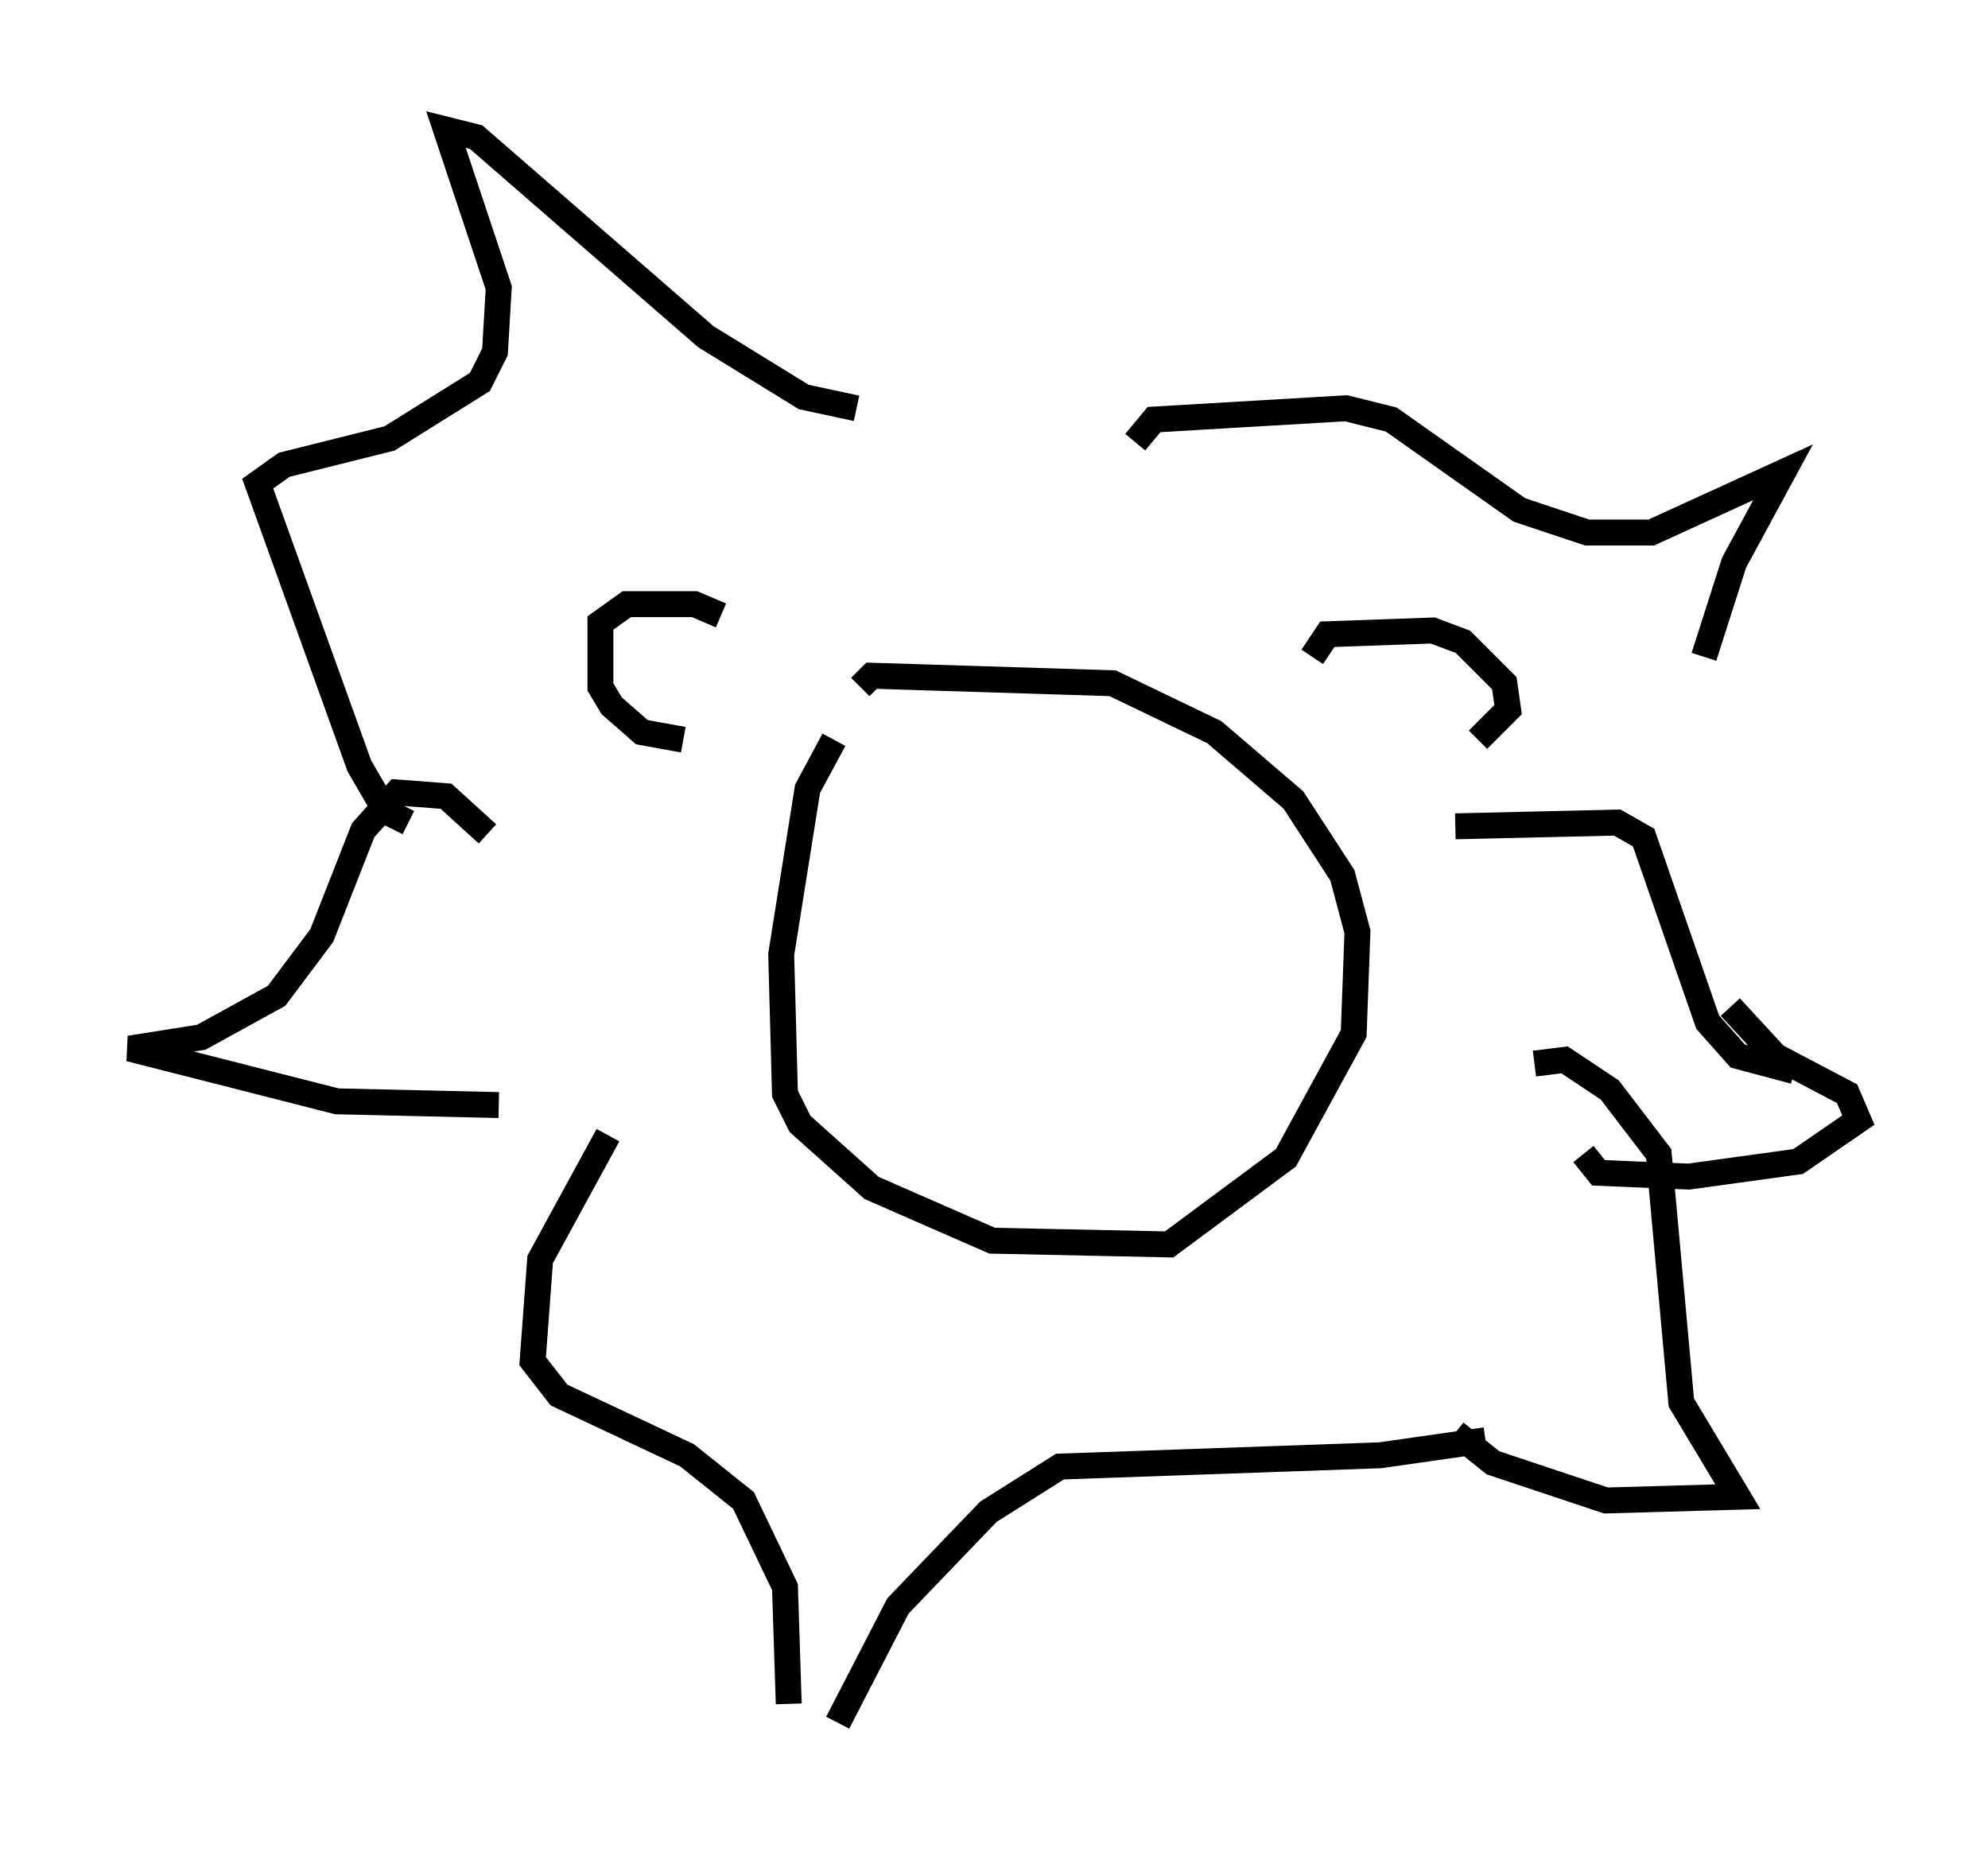 <?xml version="1.0" encoding="utf-8" ?>
<svg baseProfile="full" height="71.441" version="1.1" width="76.67" xmlns="http://www.w3.org/2000/svg" xmlns:ev="http://www.w3.org/2001/xml-events" xmlns:xlink="http://www.w3.org/1999/xlink"><defs /><rect fill="white" height="71.441" width="76.67" x="0" y="0" /><path d="M33.905, 27.514 m-1.743, 1.017 l-1.017, 1.888 -1.017, 6.391 l0.145, 5.374 0.581, 1.162 l2.76, 2.469 4.648, 2.034 l6.827, 0.145 4.503, -3.341 l2.615, -4.793 0.145, -3.922 l-0.581, -2.179 -1.888, -2.905 l-3.05, -2.615 -3.922, -1.888 l-9.296, -0.291 -0.436, 0.436 m-5.374, -2.76 l-1.017, -0.436 -2.615, 0.0 l-1.017, 0.726 0.0, 2.469 l0.436, 0.726 1.162, 1.017 l1.598, 0.291 m24.257, -3.196 l0.581, -0.872 4.067, -0.145 l1.162, 0.436 1.598, 1.598 l0.145, 1.017 -1.162, 1.162 m-33.553, 15.251 l-2.615, 4.793 -0.291, 3.922 l1.017, 1.307 4.939, 2.324 l2.179, 1.743 1.598, 3.341 l0.145, 4.503 m1.888, 0.726 l2.324, -4.503 3.486, -3.631 l2.76, -1.743 12.346, -0.436 l4.067, -0.581 m1.888, -14.525 l1.162, -0.145 1.743, 1.162 l1.888, 2.469 0.872, 9.587 l2.179, 3.631 -5.084, 0.145 l-4.358, -1.453 -1.453, -1.162 m0.0, -23.385 l6.246, -0.145 1.017, 0.581 l2.469, 7.117 1.162, 1.307 l2.179, 0.581 m-25.419, -24.257 l0.726, -0.872 7.408, -0.436 l1.743, 0.436 4.939, 3.486 l2.615, 0.872 2.469, 0.0 l5.084, -2.324 -1.888, 3.486 l-1.162, 3.631 m1.017, 13.508 l1.743, 1.888 2.76, 1.453 l0.436, 1.017 -2.324, 1.598 l-4.212, 0.581 -3.486, -0.145 l-0.581, -0.726 m-42.268, -12.346 l-1.598, -1.453 -1.888, -0.145 l-1.307, 1.453 -1.598, 4.067 l-1.743, 2.324 -2.905, 1.598 l-2.76, 0.436 7.989, 2.034 l6.246, 0.145 m-3.486, -10.894 l-0.872, -0.436 -1.017, -1.743 l-3.922, -10.894 1.017, -0.726 l4.067, -1.017 3.486, -2.179 l0.581, -1.162 0.145, -2.469 l-2.034, -6.101 1.162, 0.291 l8.86, 7.698 3.777, 2.324 l2.034, 0.436 " fill="none" stroke="black" stroke-width="1" /></svg>